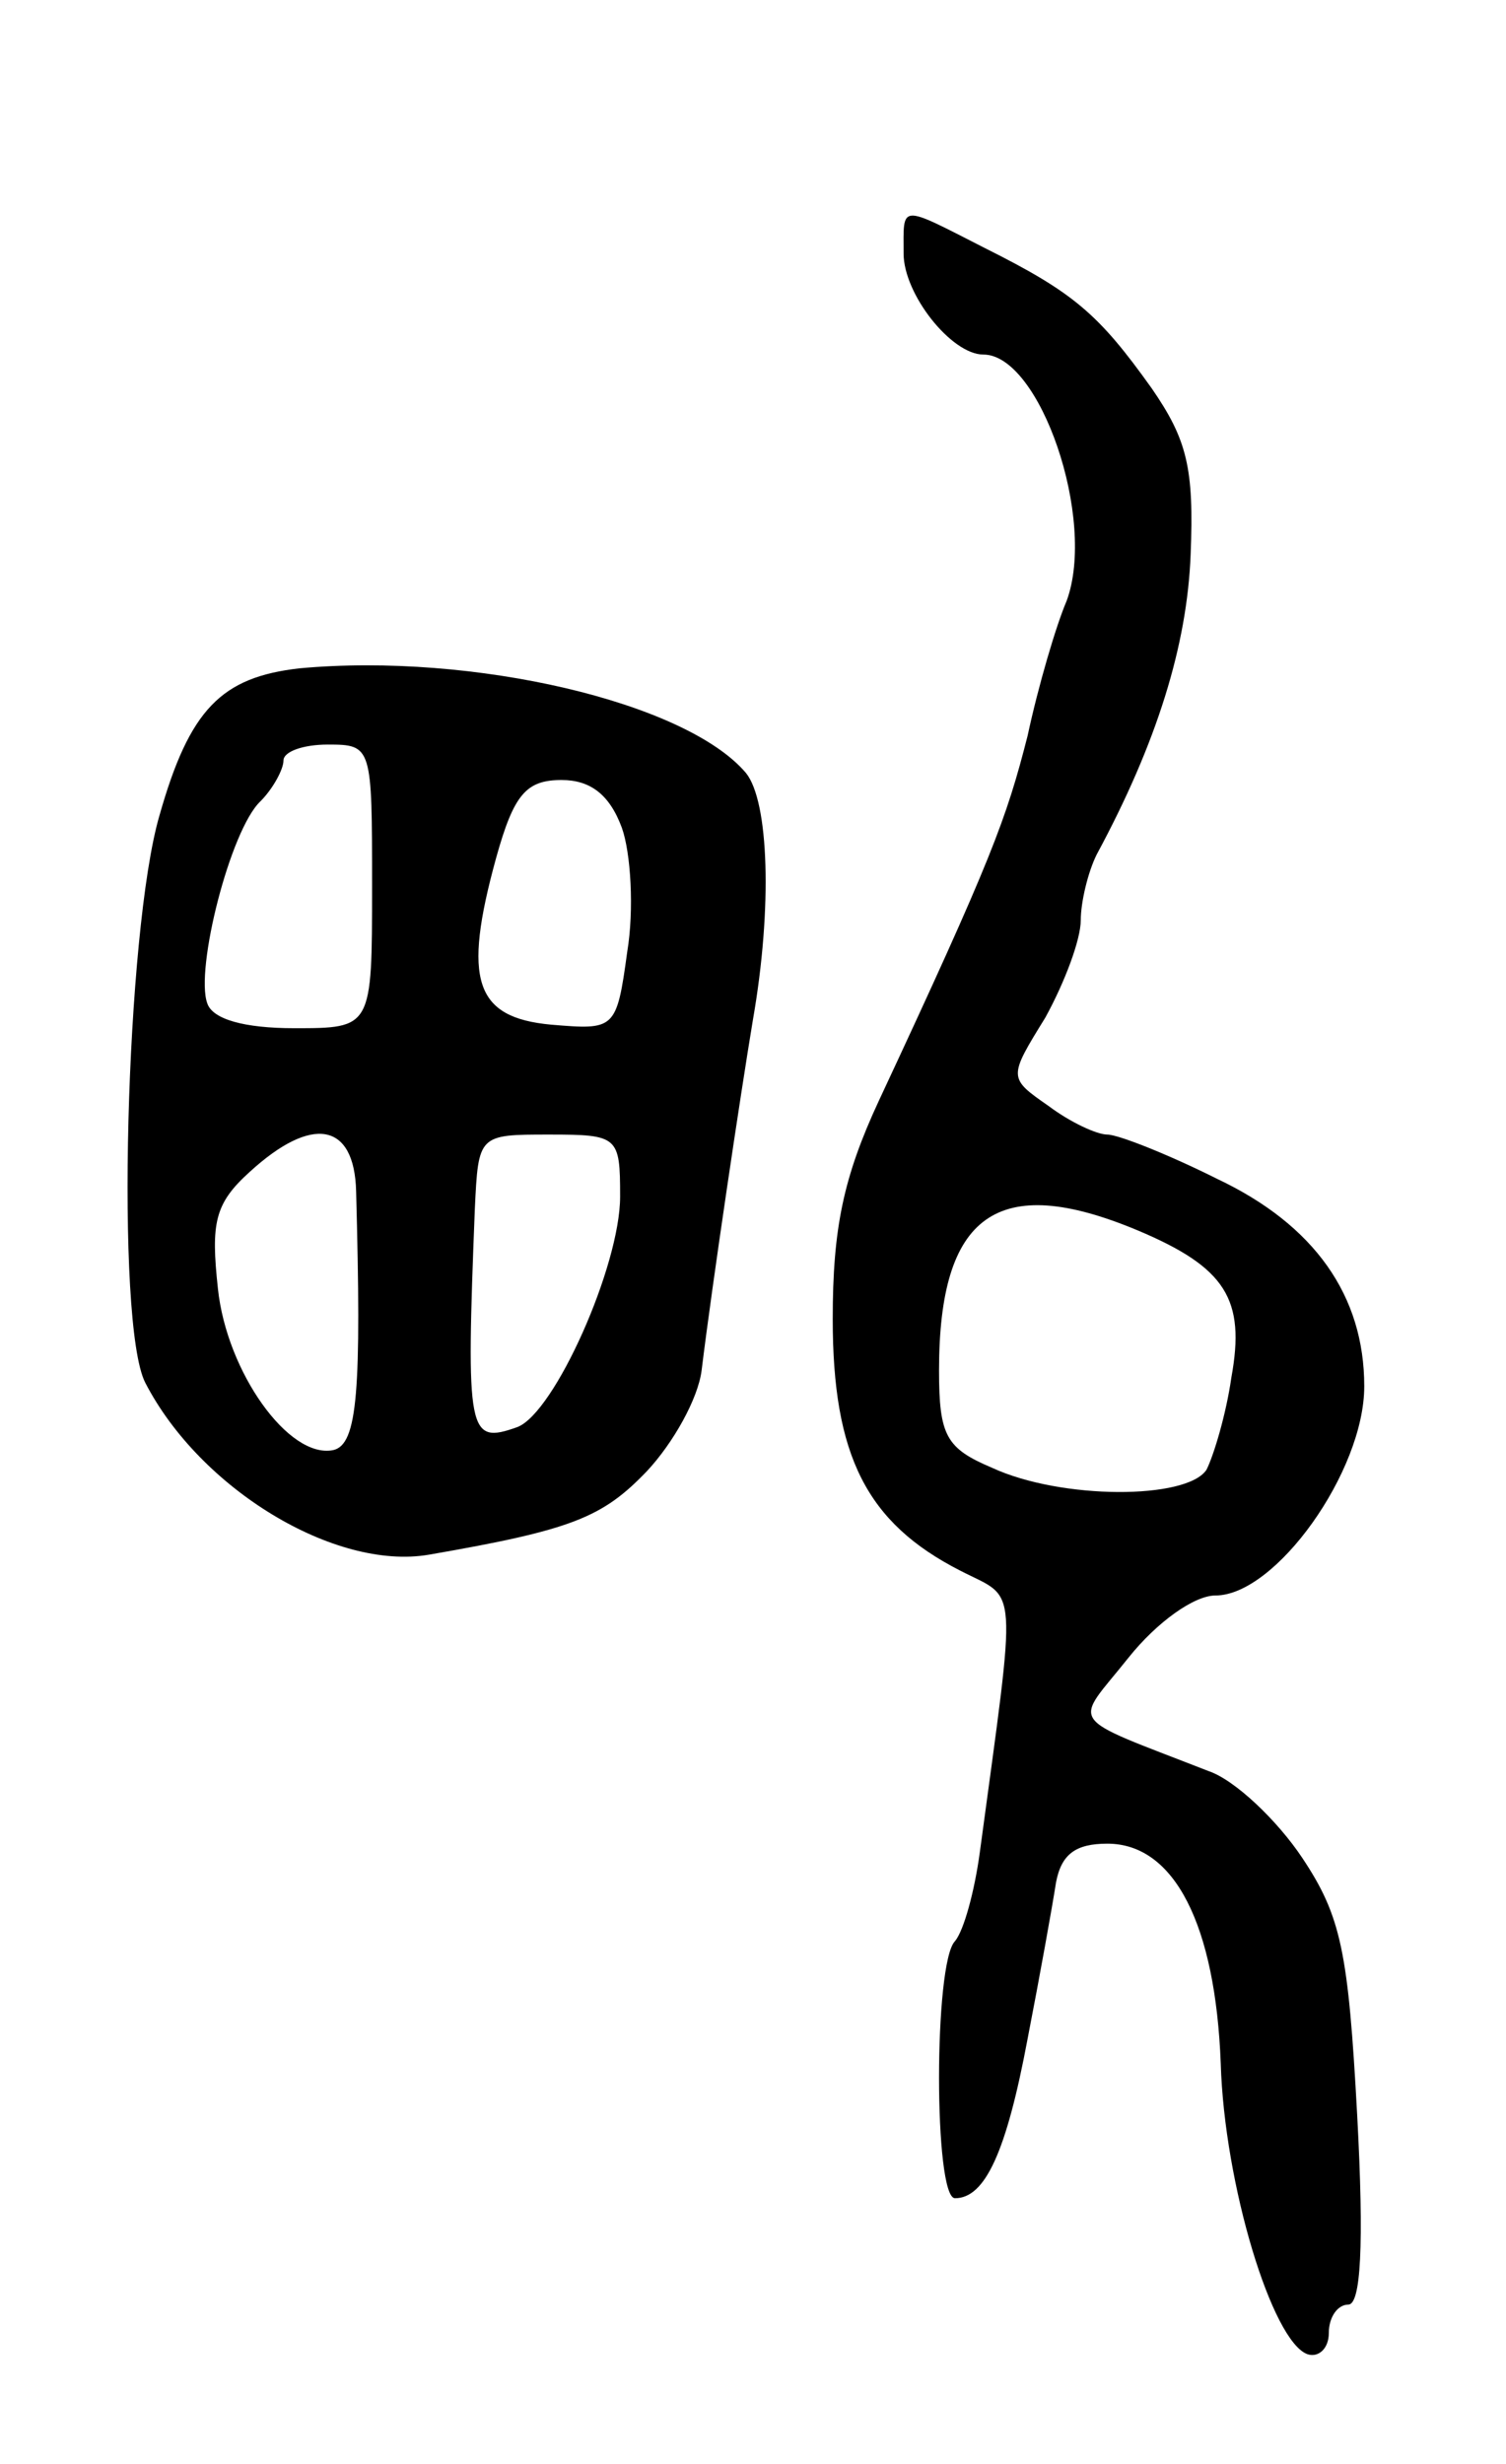 <svg version="1.0" xmlns="http://www.w3.org/2000/svg"
 width="85pt" height="139pt" viewBox="0 0 85 139"
 preserveAspectRatio="xMidYMid meet">
<g transform="translate(0,139) scale(0.1,-0.1)"
fill="#000000" stroke="none">
<path d="M510 1247 c0 -23 27 -57 45 -57 32 0 64 -93 47 -139 -6 -14 -16 -48
-22 -76 -12 -47 -20 -69 -84 -206 -20 -43 -26 -72 -26 -123 0 -77 19 -115 72
-142 33 -17 32 -3 11 -159 -3 -22 -9 -44 -14 -50 -12 -12 -12 -145 0 -145 17
0 29 26 41 90 7 36 14 75 16 88 3 16 11 22 29 22 38 0 61 -46 64 -124 2 -68
29 -157 49 -164 6 -2 12 3 12 12 0 9 5 16 11 16 7 0 9 33 5 107 -5 92 -9 112
-31 145 -14 21 -38 44 -53 49 -82 32 -76 25 -45 64 16 20 37 35 49 35 34 0 84
70 84 118 0 51 -28 91 -83 117 -28 14 -56 25 -62 25 -6 0 -21 7 -33 16 -23 16
-23 16 -2 50 11 20 20 44 20 55 0 10 4 27 9 37 34 63 51 118 53 169 2 49 -2
65 -22 94 -30 42 -44 54 -94 79 -49 25 -46 25 -46 -3z m132 -551 c50 -21 61
-39 53 -83 -3 -21 -10 -44 -14 -52 -11 -17 -82 -17 -121 1 -26 11 -30 18 -30
55 0 88 33 112 112 79z"/>
<path d="M169 1013 c-44 -5 -62 -23 -79 -83 -19 -65 -25 -287 -8 -320 31 -60
107 -106 160 -97 81 14 98 21 123 47 15 16 29 41 31 57 6 49 22 156 29 198 11
63 9 123 -4 139 -34 40 -154 68 -252 59z m41 -123 c0 -80 0 -80 -44 -80 -28 0
-46 5 -49 14 -7 19 13 98 30 114 7 7 13 18 13 23 0 5 11 9 25 9 25 0 25 -1 25
-80z m141 33 c5 -14 7 -46 3 -70 -6 -44 -7 -44 -43 -41 -43 4 -50 25 -31 94
10 36 17 44 37 44 16 0 27 -8 34 -27z m-150 -205 c3 -112 1 -143 -13 -146 -25
-5 -60 44 -65 91 -4 37 -2 48 18 66 35 32 59 28 60 -11z m149 -3 c0 -39 -37
-122 -58 -130 -28 -10 -29 -4 -24 123 2 42 2 42 42 42 39 0 40 -1 40 -35z"/>
</g>
</svg>
